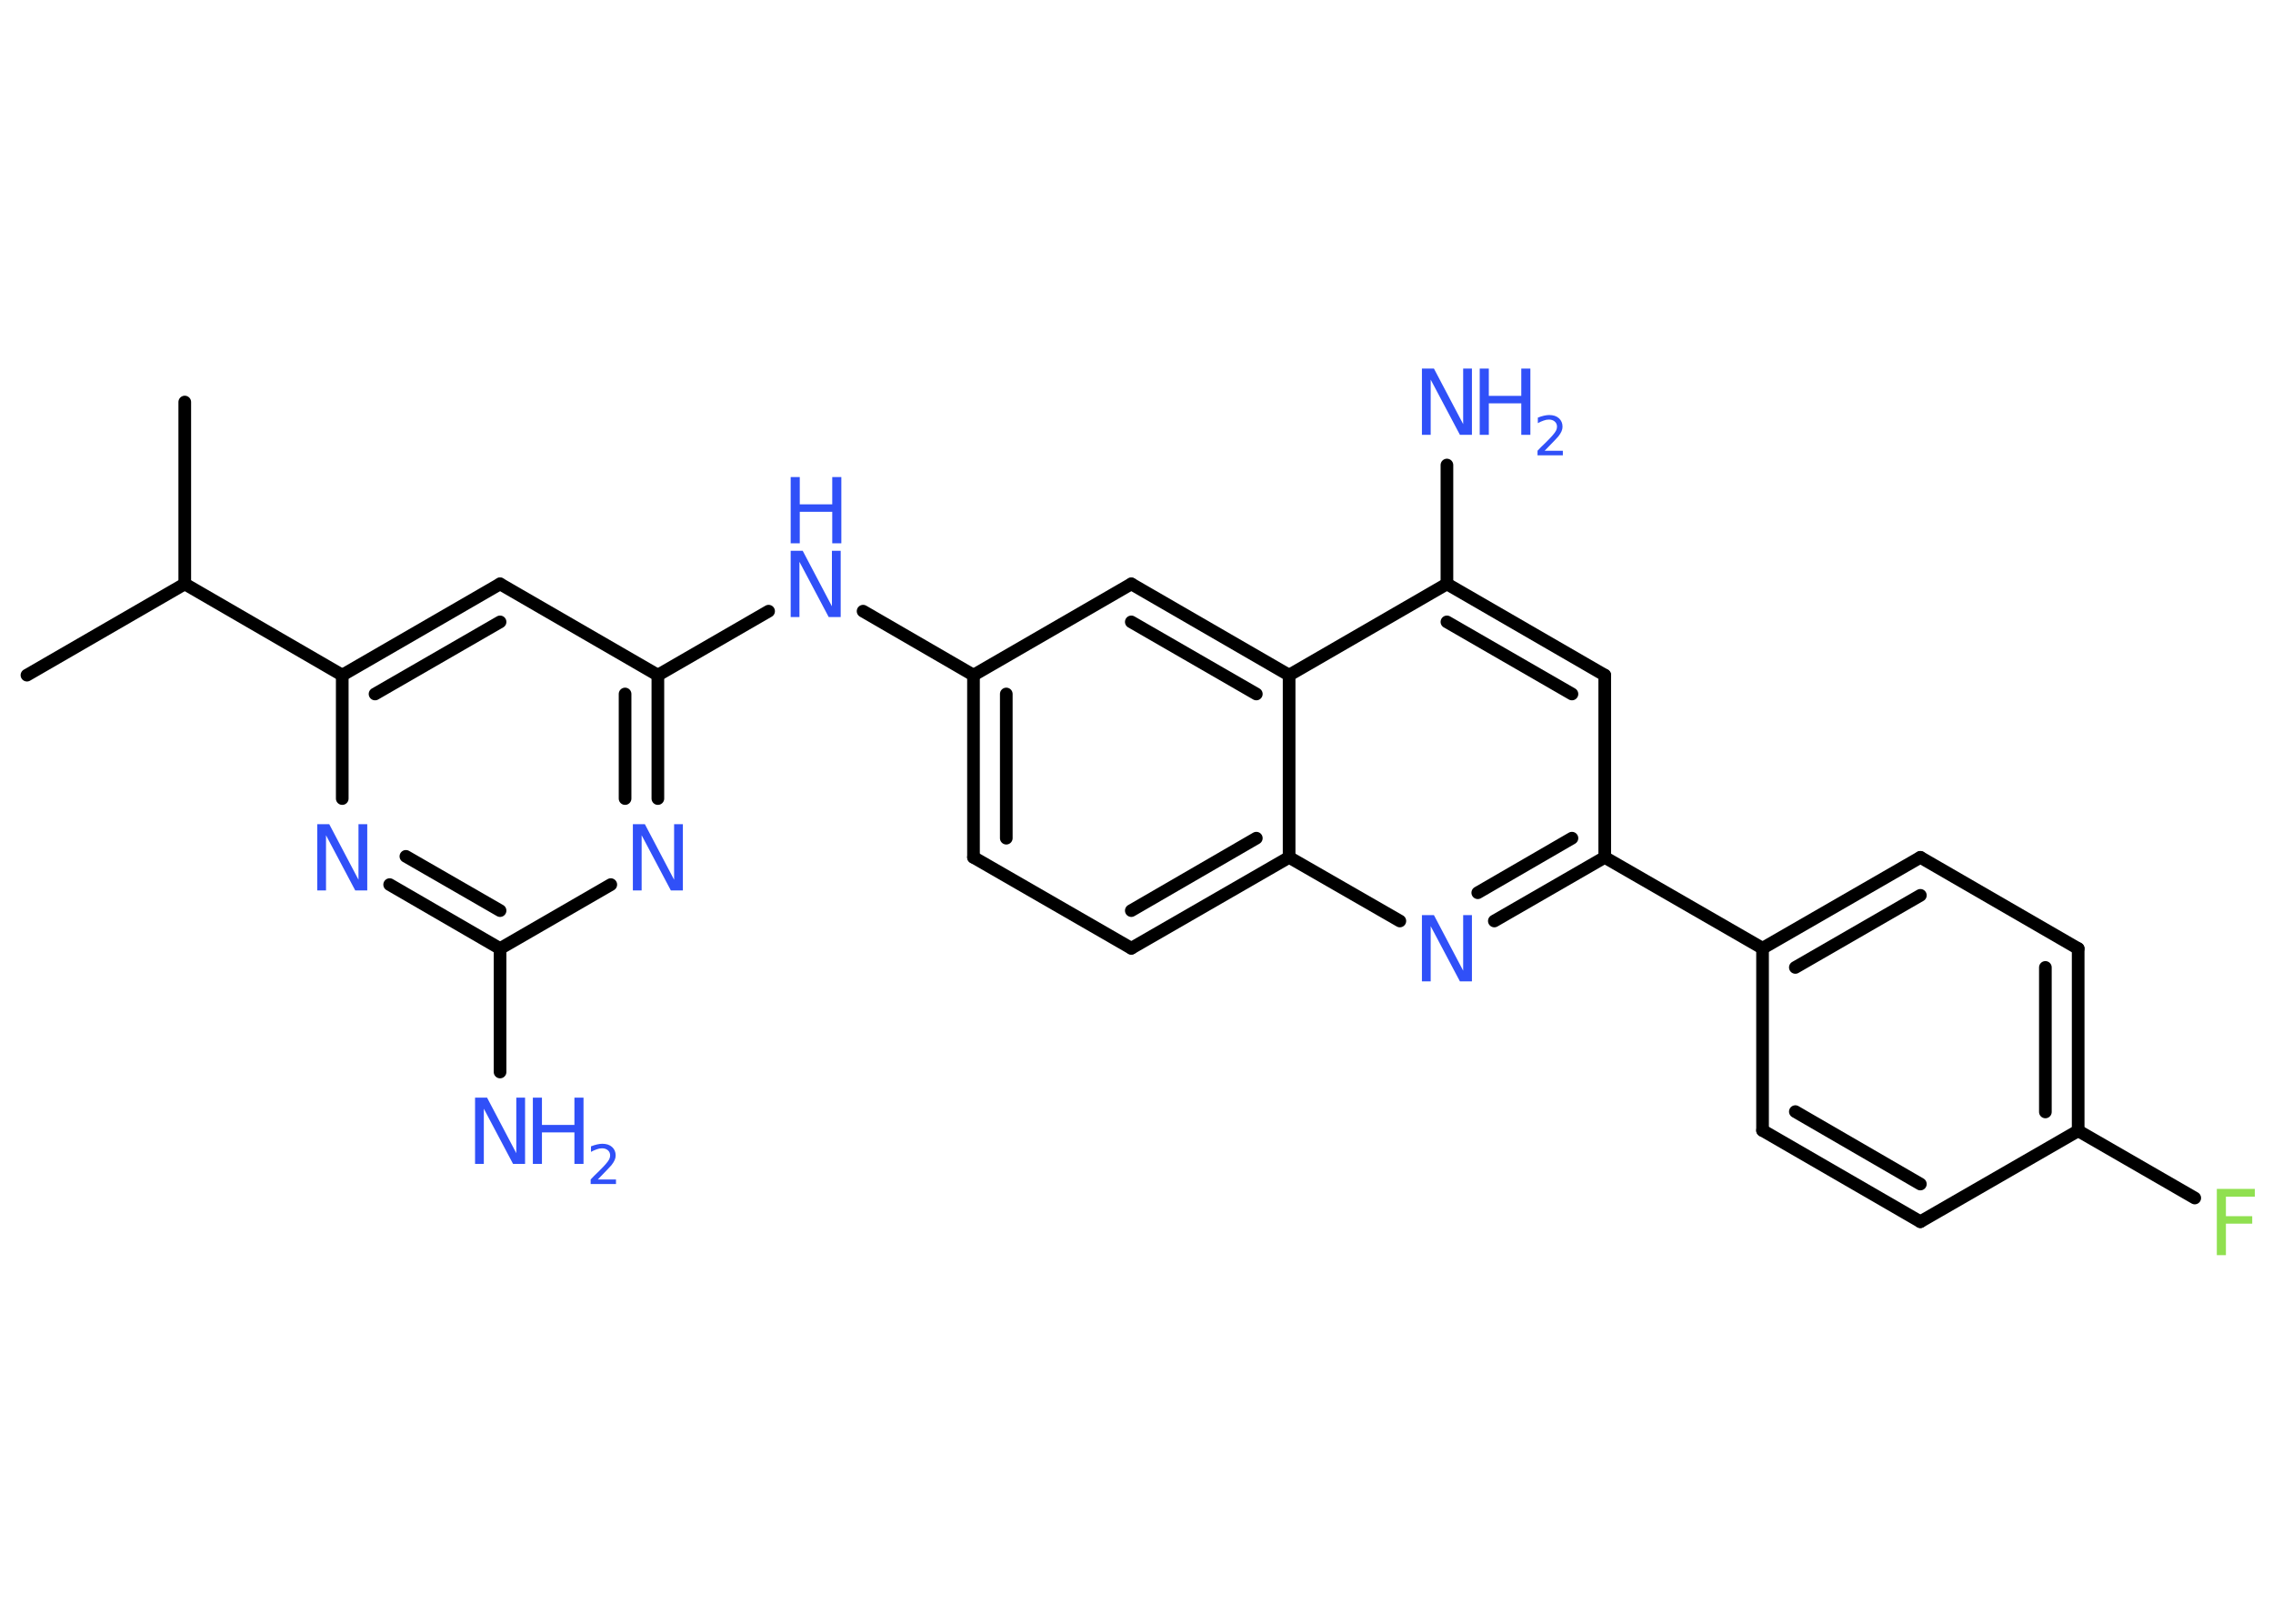<?xml version='1.0' encoding='UTF-8'?>
<!DOCTYPE svg PUBLIC "-//W3C//DTD SVG 1.1//EN" "http://www.w3.org/Graphics/SVG/1.1/DTD/svg11.dtd">
<svg version='1.2' xmlns='http://www.w3.org/2000/svg' xmlns:xlink='http://www.w3.org/1999/xlink' width='70.0mm' height='50.0mm' viewBox='0 0 70.0 50.0'>
  <desc>Generated by the Chemistry Development Kit (http://github.com/cdk)</desc>
  <g stroke-linecap='round' stroke-linejoin='round' stroke='#000000' stroke-width='.39' fill='#3050F8'>
    <rect x='.0' y='.0' width='70.0' height='50.0' fill='#FFFFFF' stroke='none'/>
    <g id='mol1' class='mol'>
      <line id='mol1bnd1' class='bond' x1='.83' y1='20.79' x2='5.69' y2='17.98'/>
      <line id='mol1bnd2' class='bond' x1='5.69' y1='17.98' x2='5.69' y2='12.38'/>
      <line id='mol1bnd3' class='bond' x1='5.69' y1='17.98' x2='10.54' y2='20.79'/>
      <g id='mol1bnd4' class='bond'>
        <line x1='15.4' y1='17.98' x2='10.54' y2='20.79'/>
        <line x1='15.4' y1='19.15' x2='11.55' y2='21.37'/>
      </g>
      <line id='mol1bnd5' class='bond' x1='15.4' y1='17.98' x2='20.26' y2='20.79'/>
      <line id='mol1bnd6' class='bond' x1='20.26' y1='20.79' x2='23.67' y2='18.82'/>
      <line id='mol1bnd7' class='bond' x1='26.58' y1='18.82' x2='29.98' y2='20.79'/>
      <g id='mol1bnd8' class='bond'>
        <line x1='29.98' y1='20.79' x2='29.98' y2='26.4'/>
        <line x1='30.99' y1='21.37' x2='30.99' y2='25.81'/>
      </g>
      <line id='mol1bnd9' class='bond' x1='29.98' y1='26.4' x2='34.84' y2='29.2'/>
      <g id='mol1bnd10' class='bond'>
        <line x1='34.84' y1='29.2' x2='39.7' y2='26.4'/>
        <line x1='34.84' y1='28.04' x2='38.69' y2='25.81'/>
      </g>
      <line id='mol1bnd11' class='bond' x1='39.7' y1='26.4' x2='43.11' y2='28.36'/>
      <g id='mol1bnd12' class='bond'>
        <line x1='46.02' y1='28.36' x2='49.42' y2='26.4'/>
        <line x1='45.51' y1='27.49' x2='48.41' y2='25.81'/>
      </g>
      <line id='mol1bnd13' class='bond' x1='49.42' y1='26.4' x2='54.28' y2='29.2'/>
      <g id='mol1bnd14' class='bond'>
        <line x1='59.14' y1='26.4' x2='54.28' y2='29.2'/>
        <line x1='59.14' y1='27.57' x2='55.29' y2='29.79'/>
      </g>
      <line id='mol1bnd15' class='bond' x1='59.14' y1='26.4' x2='64.0' y2='29.21'/>
      <g id='mol1bnd16' class='bond'>
        <line x1='64.0' y1='34.82' x2='64.0' y2='29.21'/>
        <line x1='62.99' y1='34.24' x2='62.99' y2='29.79'/>
      </g>
      <line id='mol1bnd17' class='bond' x1='64.0' y1='34.82' x2='67.59' y2='36.89'/>
      <line id='mol1bnd18' class='bond' x1='64.0' y1='34.82' x2='59.14' y2='37.62'/>
      <g id='mol1bnd19' class='bond'>
        <line x1='54.28' y1='34.81' x2='59.14' y2='37.62'/>
        <line x1='55.29' y1='34.23' x2='59.14' y2='36.46'/>
      </g>
      <line id='mol1bnd20' class='bond' x1='54.28' y1='29.2' x2='54.28' y2='34.81'/>
      <line id='mol1bnd21' class='bond' x1='49.42' y1='26.4' x2='49.42' y2='20.79'/>
      <g id='mol1bnd22' class='bond'>
        <line x1='49.42' y1='20.79' x2='44.56' y2='17.98'/>
        <line x1='48.41' y1='21.37' x2='44.56' y2='19.15'/>
      </g>
      <line id='mol1bnd23' class='bond' x1='44.56' y1='17.98' x2='44.56' y2='14.32'/>
      <line id='mol1bnd24' class='bond' x1='44.56' y1='17.98' x2='39.7' y2='20.79'/>
      <line id='mol1bnd25' class='bond' x1='39.7' y1='26.4' x2='39.7' y2='20.79'/>
      <g id='mol1bnd26' class='bond'>
        <line x1='39.7' y1='20.79' x2='34.84' y2='17.98'/>
        <line x1='38.69' y1='21.37' x2='34.84' y2='19.15'/>
      </g>
      <line id='mol1bnd27' class='bond' x1='29.98' y1='20.79' x2='34.84' y2='17.98'/>
      <g id='mol1bnd28' class='bond'>
        <line x1='20.26' y1='24.59' x2='20.26' y2='20.79'/>
        <line x1='19.25' y1='24.59' x2='19.25' y2='21.37'/>
      </g>
      <line id='mol1bnd29' class='bond' x1='18.81' y1='27.24' x2='15.4' y2='29.21'/>
      <line id='mol1bnd30' class='bond' x1='15.4' y1='29.21' x2='15.4' y2='33.01'/>
      <g id='mol1bnd31' class='bond'>
        <line x1='12.0' y1='27.24' x2='15.4' y2='29.21'/>
        <line x1='12.5' y1='26.37' x2='15.4' y2='28.04'/>
      </g>
      <line id='mol1bnd32' class='bond' x1='10.54' y1='20.79' x2='10.54' y2='24.59'/>
      <g id='mol1atm7' class='atom'>
        <path d='M24.35 16.96h.37l.9 1.71v-1.71h.27v2.04h-.37l-.9 -1.7v1.7h-.27v-2.04z' stroke='none'/>
        <path d='M24.35 14.69h.28v.84h1.0v-.84h.28v2.04h-.28v-.97h-1.0v.97h-.28v-2.04z' stroke='none'/>
      </g>
      <path id='mol1atm12' class='atom' d='M43.79 28.18h.37l.9 1.71v-1.71h.27v2.04h-.37l-.9 -1.7v1.7h-.27v-2.04z' stroke='none'/>
      <path id='mol1atm18' class='atom' d='M68.27 36.61h1.17v.24h-.89v.6h.81v.23h-.81v.97h-.28v-2.04z' stroke='none' fill='#90E050'/>
      <g id='mol1atm23' class='atom'>
        <path d='M43.79 11.35h.37l.9 1.71v-1.71h.27v2.04h-.37l-.9 -1.7v1.7h-.27v-2.04z' stroke='none'/>
        <path d='M45.57 11.35h.28v.84h1.0v-.84h.28v2.04h-.28v-.97h-1.0v.97h-.28v-2.04z' stroke='none'/>
        <path d='M47.55 13.88h.58v.14h-.78v-.14q.09 -.1 .26 -.26q.16 -.16 .2 -.21q.08 -.09 .11 -.15q.03 -.06 .03 -.12q.0 -.1 -.07 -.16q-.07 -.06 -.18 -.06q-.08 .0 -.16 .03q-.09 .03 -.18 .08v-.17q.1 -.04 .19 -.06q.09 -.02 .16 -.02q.19 .0 .3 .1q.11 .1 .11 .26q.0 .07 -.03 .14q-.03 .07 -.1 .16q-.02 .02 -.13 .14q-.11 .11 -.31 .32z' stroke='none'/>
      </g>
      <path id='mol1atm26' class='atom' d='M19.49 25.38h.37l.9 1.71v-1.71h.27v2.04h-.37l-.9 -1.7v1.7h-.27v-2.04z' stroke='none'/>
      <g id='mol1atm28' class='atom'>
        <path d='M14.63 33.8h.37l.9 1.71v-1.71h.27v2.04h-.37l-.9 -1.7v1.7h-.27v-2.04z' stroke='none'/>
        <path d='M16.41 33.8h.28v.84h1.0v-.84h.28v2.04h-.28v-.97h-1.0v.97h-.28v-2.04z' stroke='none'/>
        <path d='M18.39 36.32h.58v.14h-.78v-.14q.09 -.1 .26 -.26q.16 -.16 .2 -.21q.08 -.09 .11 -.15q.03 -.06 .03 -.12q.0 -.1 -.07 -.16q-.07 -.06 -.18 -.06q-.08 .0 -.16 .03q-.09 .03 -.18 .08v-.17q.1 -.04 .19 -.06q.09 -.02 .16 -.02q.19 .0 .3 .1q.11 .1 .11 .26q.0 .07 -.03 .14q-.03 .07 -.1 .16q-.02 .02 -.13 .14q-.11 .11 -.31 .32z' stroke='none'/>
      </g>
      <path id='mol1atm29' class='atom' d='M9.77 25.38h.37l.9 1.71v-1.71h.27v2.04h-.37l-.9 -1.7v1.7h-.27v-2.04z' stroke='none'/>
    </g>
  </g>
</svg>
